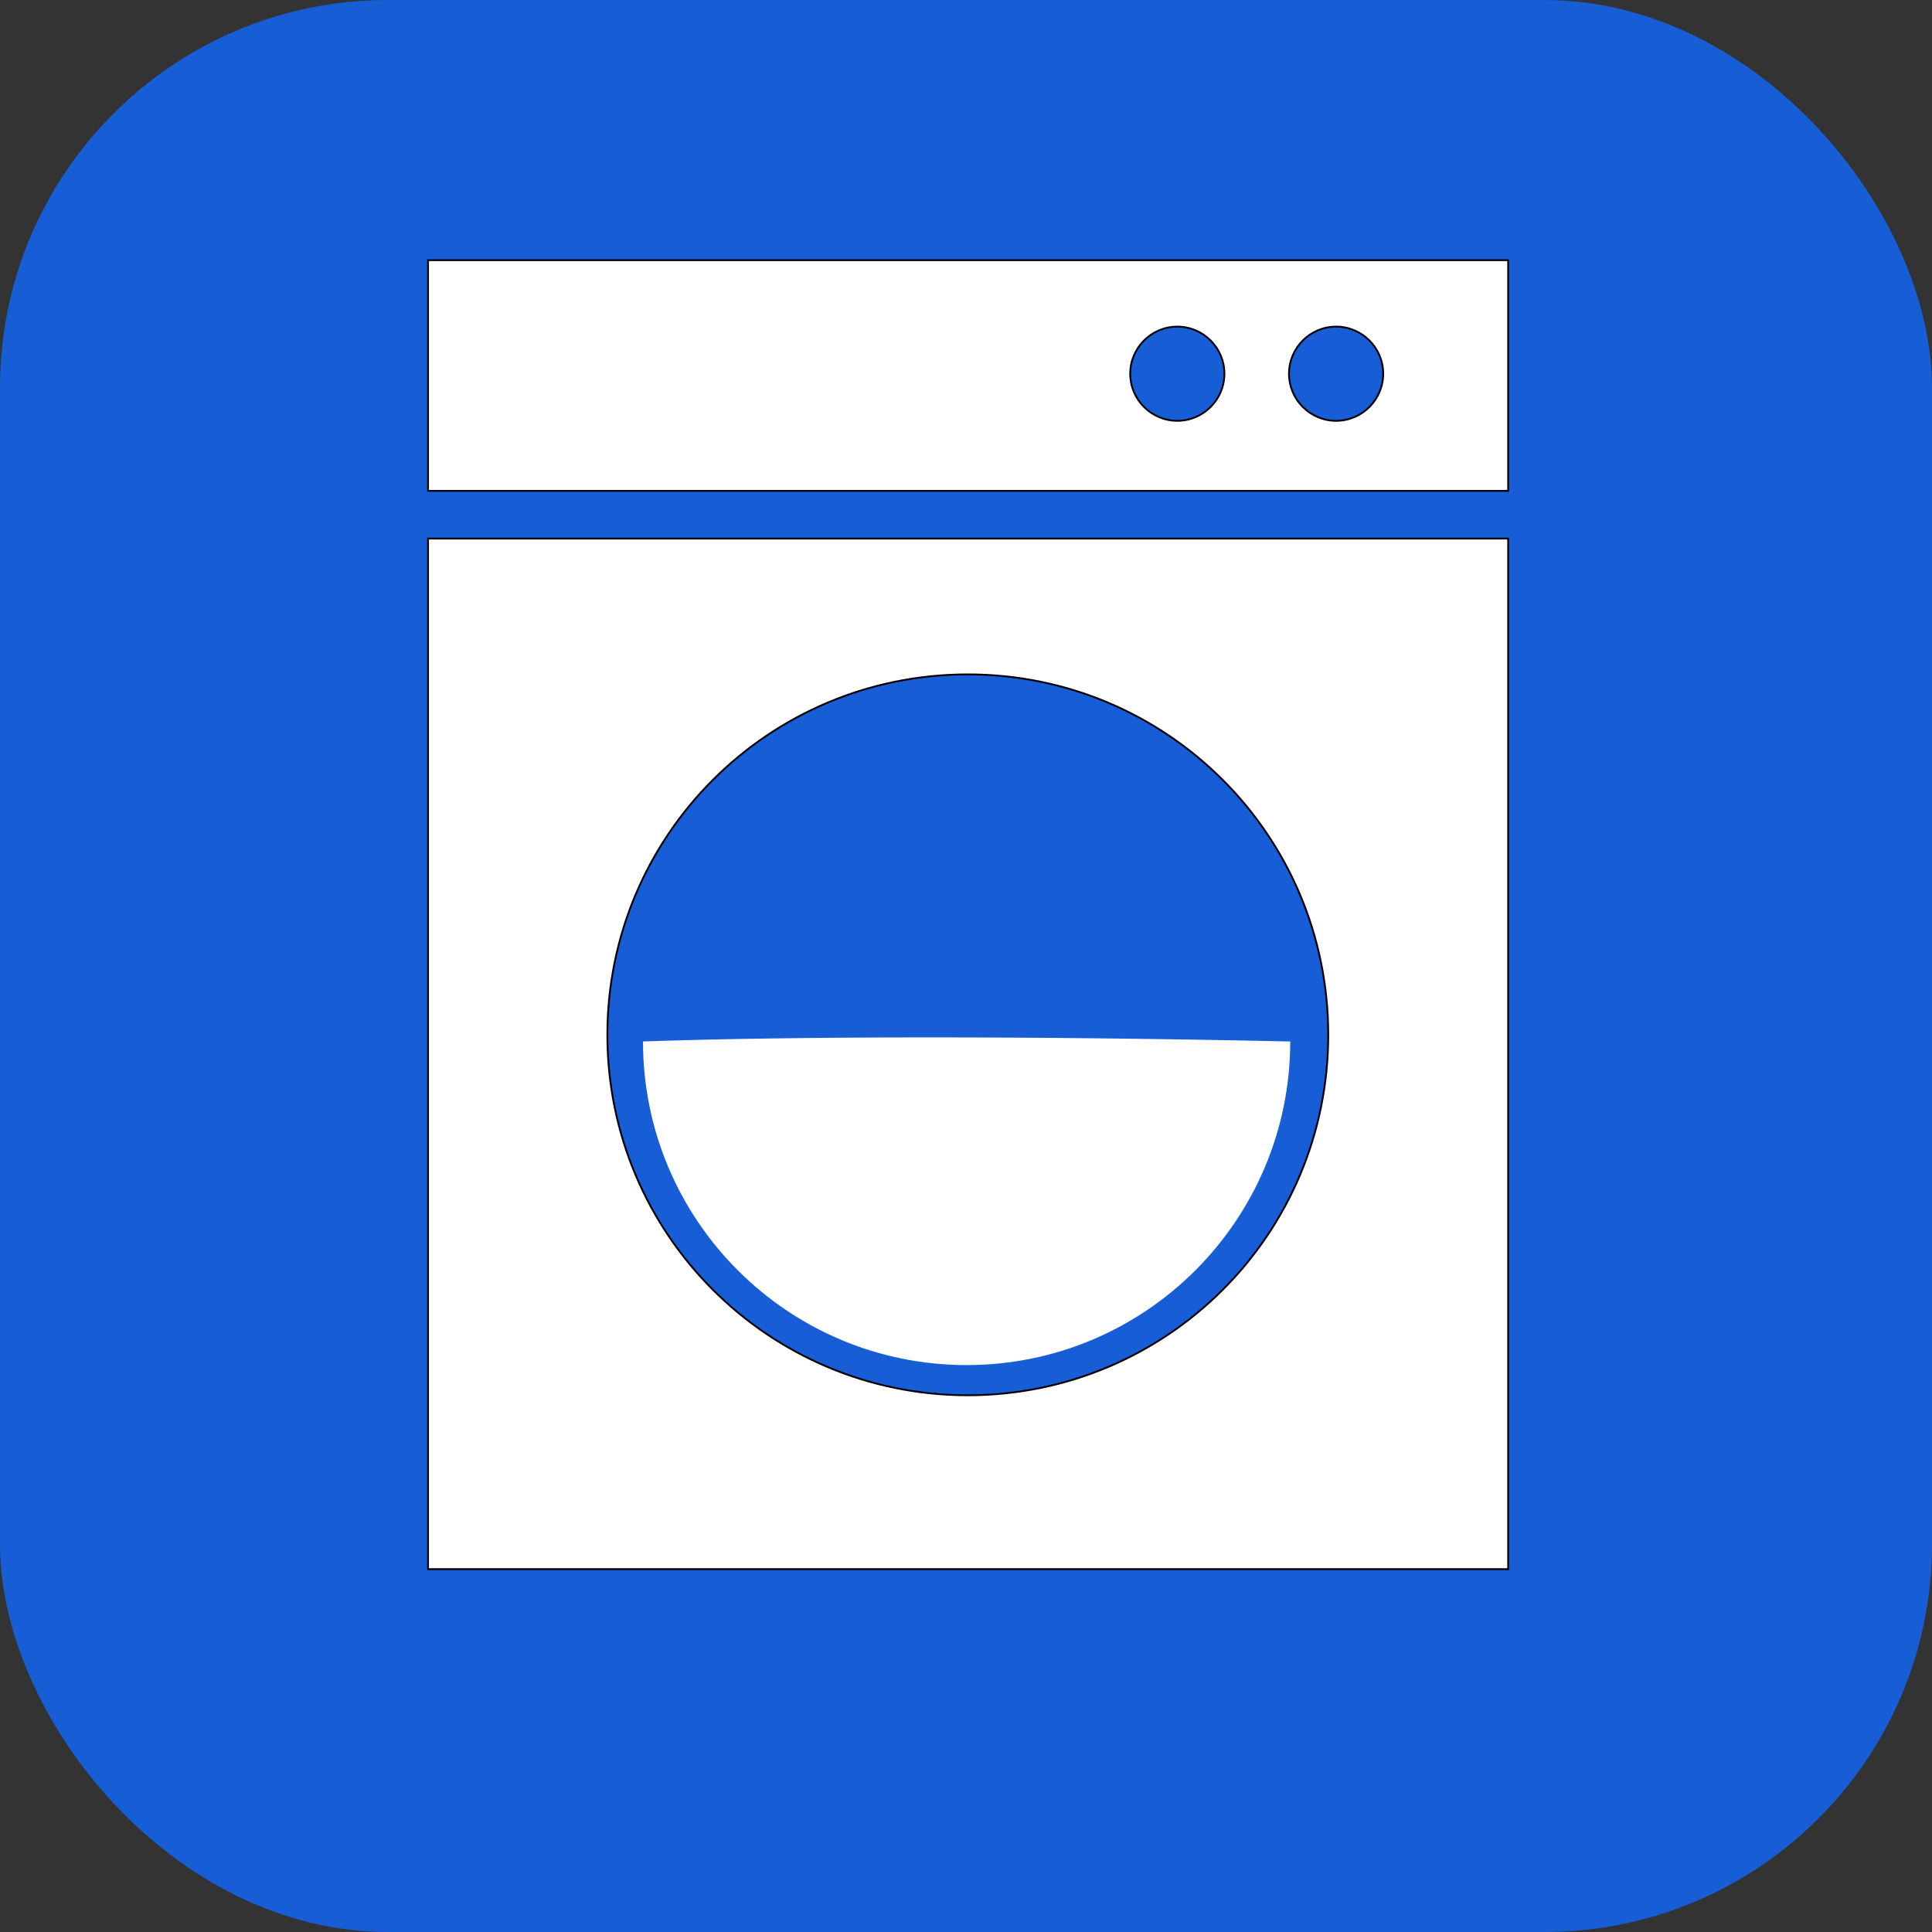 <?xml version="1.0" encoding="UTF-8"?><svg id="a" xmlns="http://www.w3.org/2000/svg" viewBox="0 0 32 32"><rect x="0" y="0" width="32" height="32" fill="#333333" stroke="none"/><defs><style>.b,.c{fill:#fff;}.d{fill:#165dd6;}.c{stroke:#000;stroke-miterlimit:10;stroke-width:.03px;}</style></defs><rect class="d" width="32" height="32" rx="6.42" ry="6.42"/><path class="c" d="M7.09,8.92V25.99H24.98V8.92H7.09Zm8.94,14.19c-3.3,0-5.97-2.67-5.97-5.97s2.67-5.97,5.97-5.97,5.97,2.67,5.97,5.97-2.67,5.97-5.97,5.97Z"/><path class="c" d="M7.09,4.31v3.82H24.98v-3.82H7.09Zm12.41,2.66c-.43,0-.78-.35-.78-.78s.35-.78,.78-.78,.78,.35,.78,.78-.35,.78-.78,.78Zm2.63,0c-.43,0-.78-.35-.78-.78s.35-.78,.78-.78,.78,.35,.78,.78-.35,.78-.78,.78Z"/><path class="b" d="M21.37,17.25c0,2.96-2.4,5.36-5.36,5.36s-5.36-2.4-5.36-5.36c2.54-.09,6.58-.09,10.71,0Z"/></svg>